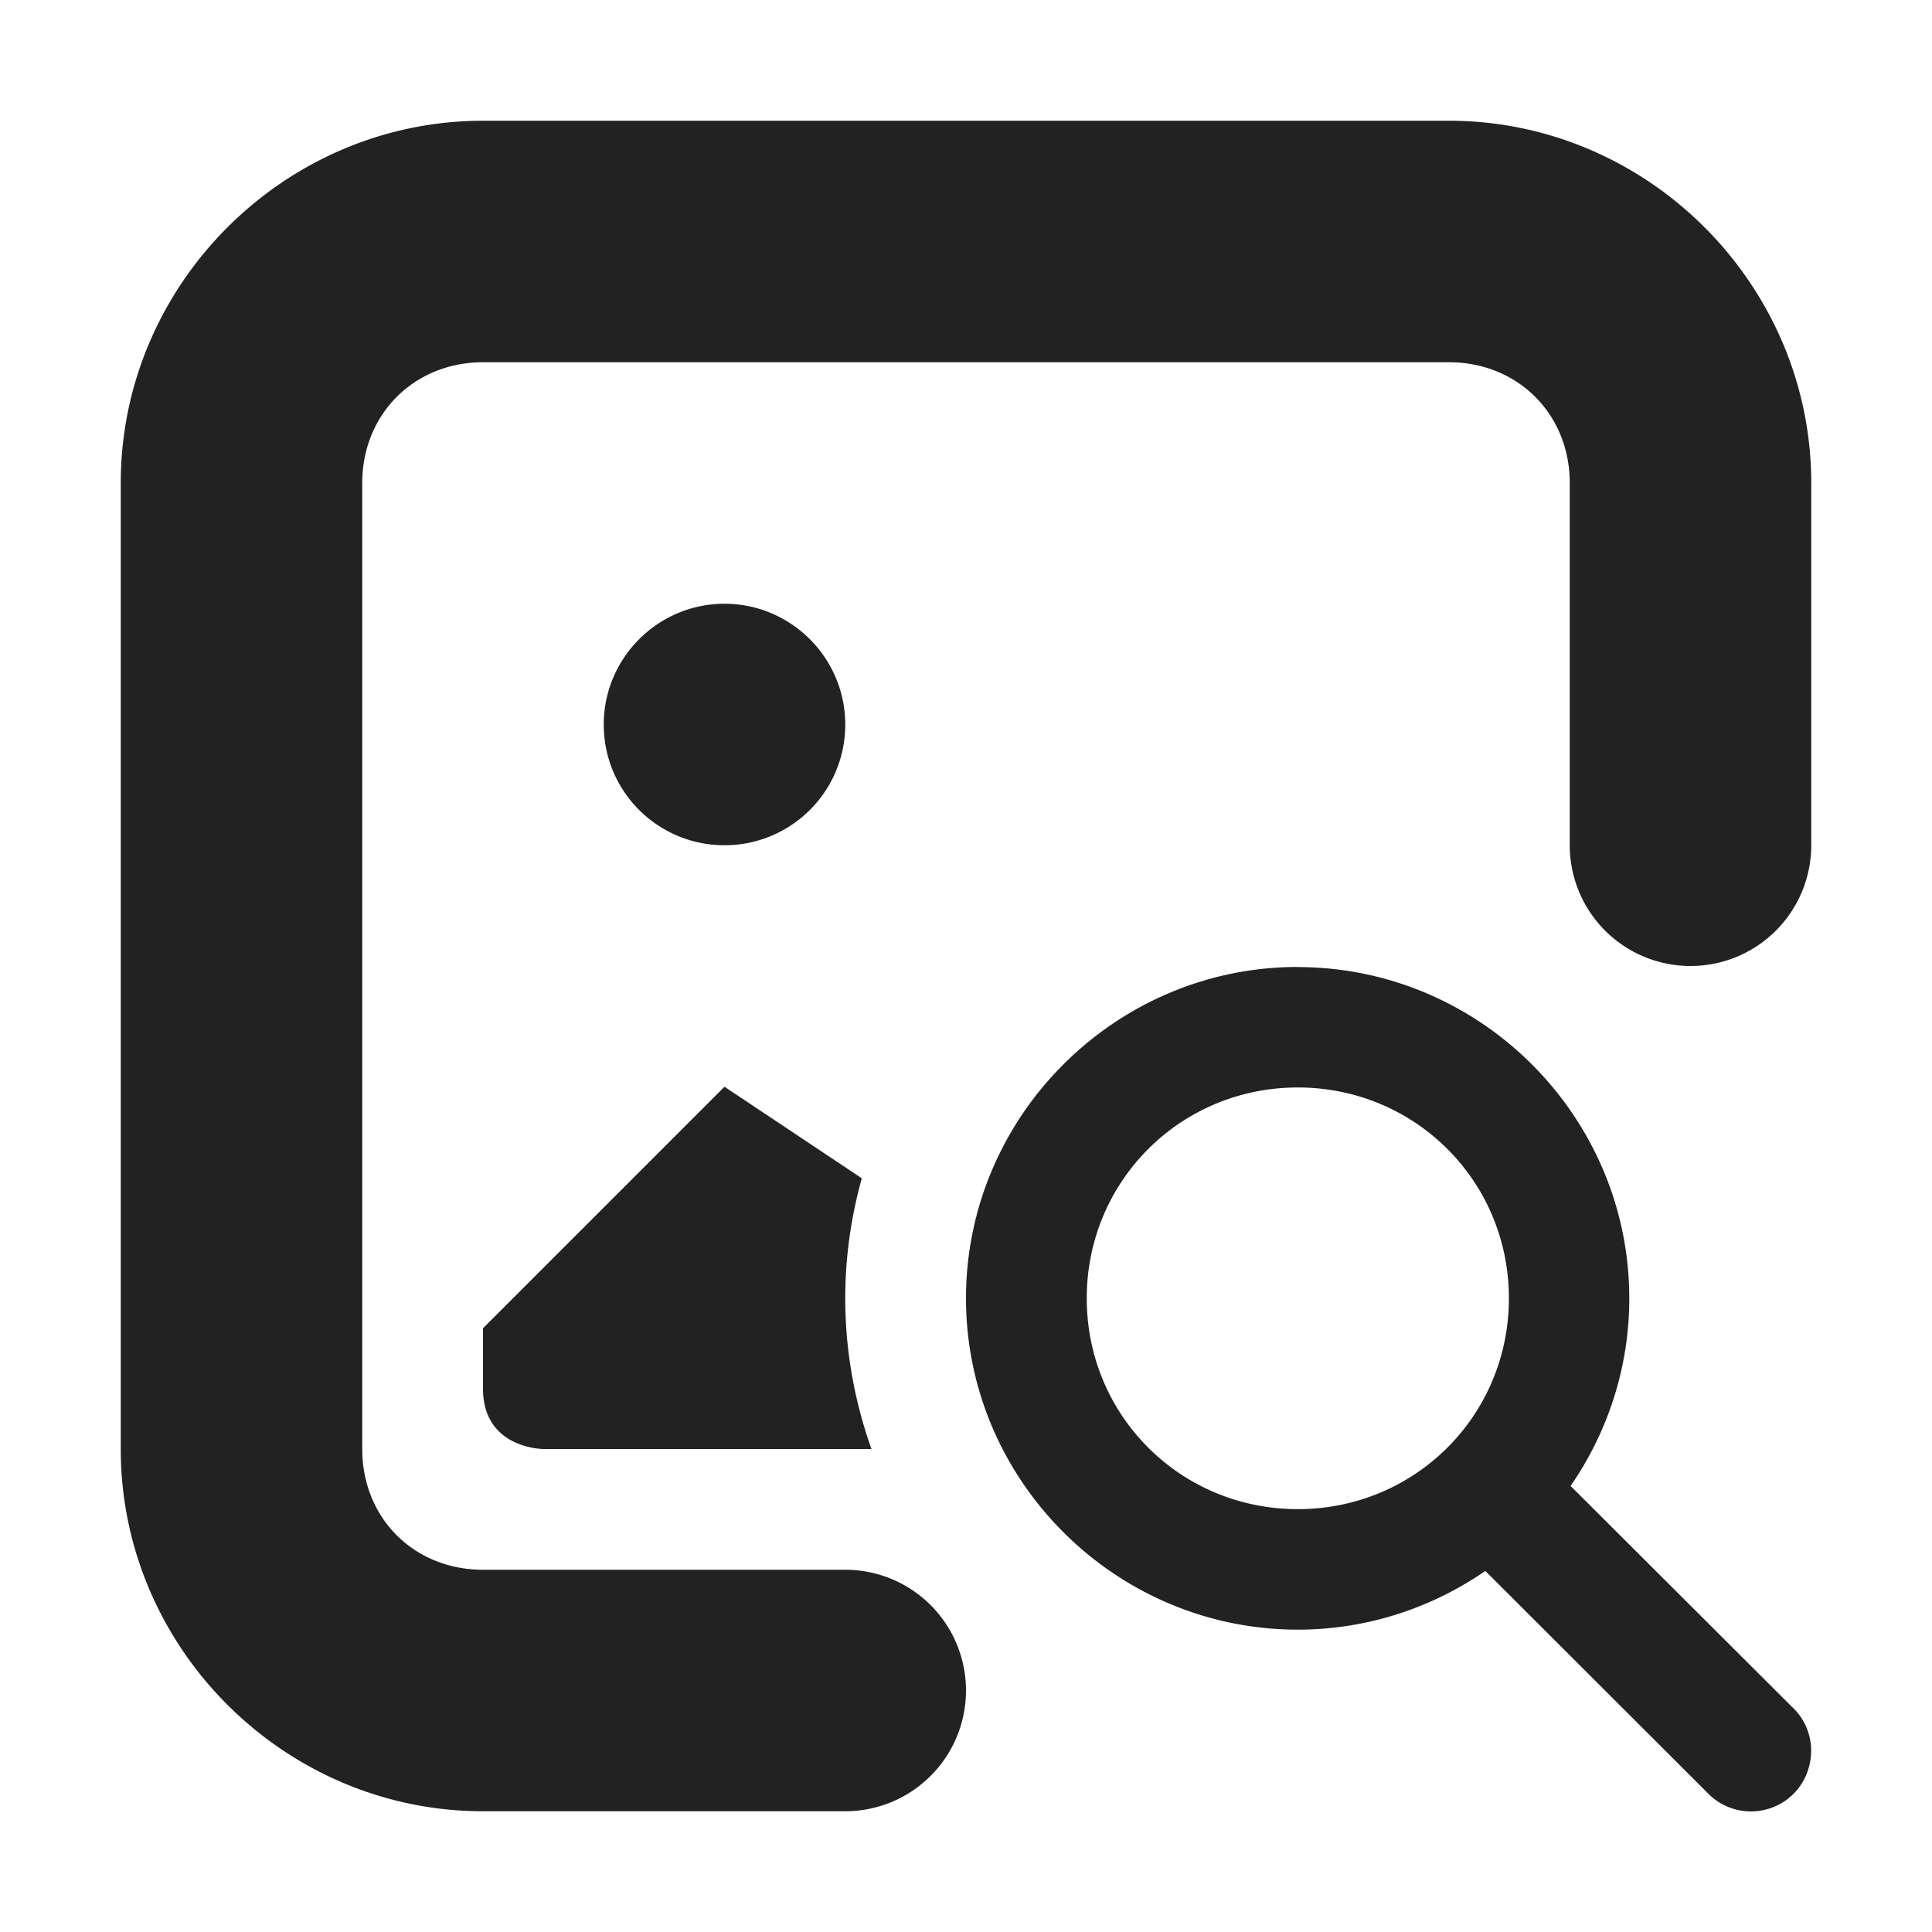 <?xml version="1.0" encoding="UTF-8" standalone="no"?>
<svg height="16px" viewBox="0 0 16 16" width="16px" xmlns="http://www.w3.org/2000/svg" sodipodi:docname="org.nickvision.spotlight-symbolic.svg" inkscape:version="1.2.1 (9c6d41e410, 2022-07-14)" xmlns:inkscape="http://www.inkscape.org/namespaces/inkscape" xmlns:sodipodi="http://sodipodi.sourceforge.net/DTD/sodipodi-0.dtd" xmlns:svg="http://www.w3.org/2000/svg">
    <sodipodi:namedview pagecolor="#ffffff" bordercolor="#000000" borderopacity="0.25" inkscape:showpageshadow="2" inkscape:pageopacity="0.0" inkscape:pagecheckerboard="0" inkscape:deskcolor="#d1d1d1" showgrid="true" inkscape:zoom="20.885066" inkscape:cx="8.5228363" inkscape:cy="7.6609765" inkscape:window-width="1280" inkscape:window-height="731" inkscape:window-x="0" inkscape:window-y="0" inkscape:window-maximized="1" inkscape:current-layer="svg8315">
        <inkscape:grid/>
    </sodipodi:namedview>
    <path d="m 4 1 c -1.645 0 -3 1.355 -3 3 v 8 c 0 1.648 1.355 3 3 3 h 3 a 1 1 0 0 0 1 -1 a 1 1 0 0 0 -1 -1 h -3 c -0.57 0 -1 -0.426 -1 -1 v -8 c 0 -0.57 0.43 -1 1 -1 h 8 c 0.57 0 1 0.43 1 1 v 3 a 1 1 0 0 0 1 1 a 1 1 0 0 0 1 -1 v -3 c 0 -1.645 -1.355 -3 -3 -3 z m 2 4 c -0.551 0 -1 0.449 -1 1 c 0 0.555 0.449 1 1 1 s 1 -0.445 1 -1 c 0 -0.551 -0.449 -1 -1 -1 z m 4.748 3.008 c -1.51 0 -2.748 1.234 -2.748 2.744 s 1.238 2.744 2.748 2.744 c 0.575 0 1.11 -0.181 1.553 -0.486 l 1.84 1.838 c 0.125 0.131 0.313 0.183 0.486 0.137 c 0.175 -0.045 0.311 -0.182 0.355 -0.357 c 0.047 -0.173 -0.004 -0.362 -0.135 -0.486 l -1.84 -1.836 c 0.305 -0.442 0.486 -0.977 0.486 -1.553 c 0 -1.51 -1.236 -2.744 -2.746 -2.744 z m -4.748 0.992 l -2 2 v 0.5 c 0 0.5 0.5 0.5 0.5 0.5 h 2.717 c -0.139 -0.391 -0.217 -0.811 -0.217 -1.248 c 0 -0.344 0.049 -0.677 0.137 -0.994 z m 4.748 0.006 c 0.971 0 1.748 0.775 1.748 1.746 s -0.777 1.746 -1.748 1.746 c -0.973 -0 -1.748 -0.776 -1.748 -1.746 s 0.776 -1.746 1.748 -1.746 z" fill="#222222"/>
</svg>
